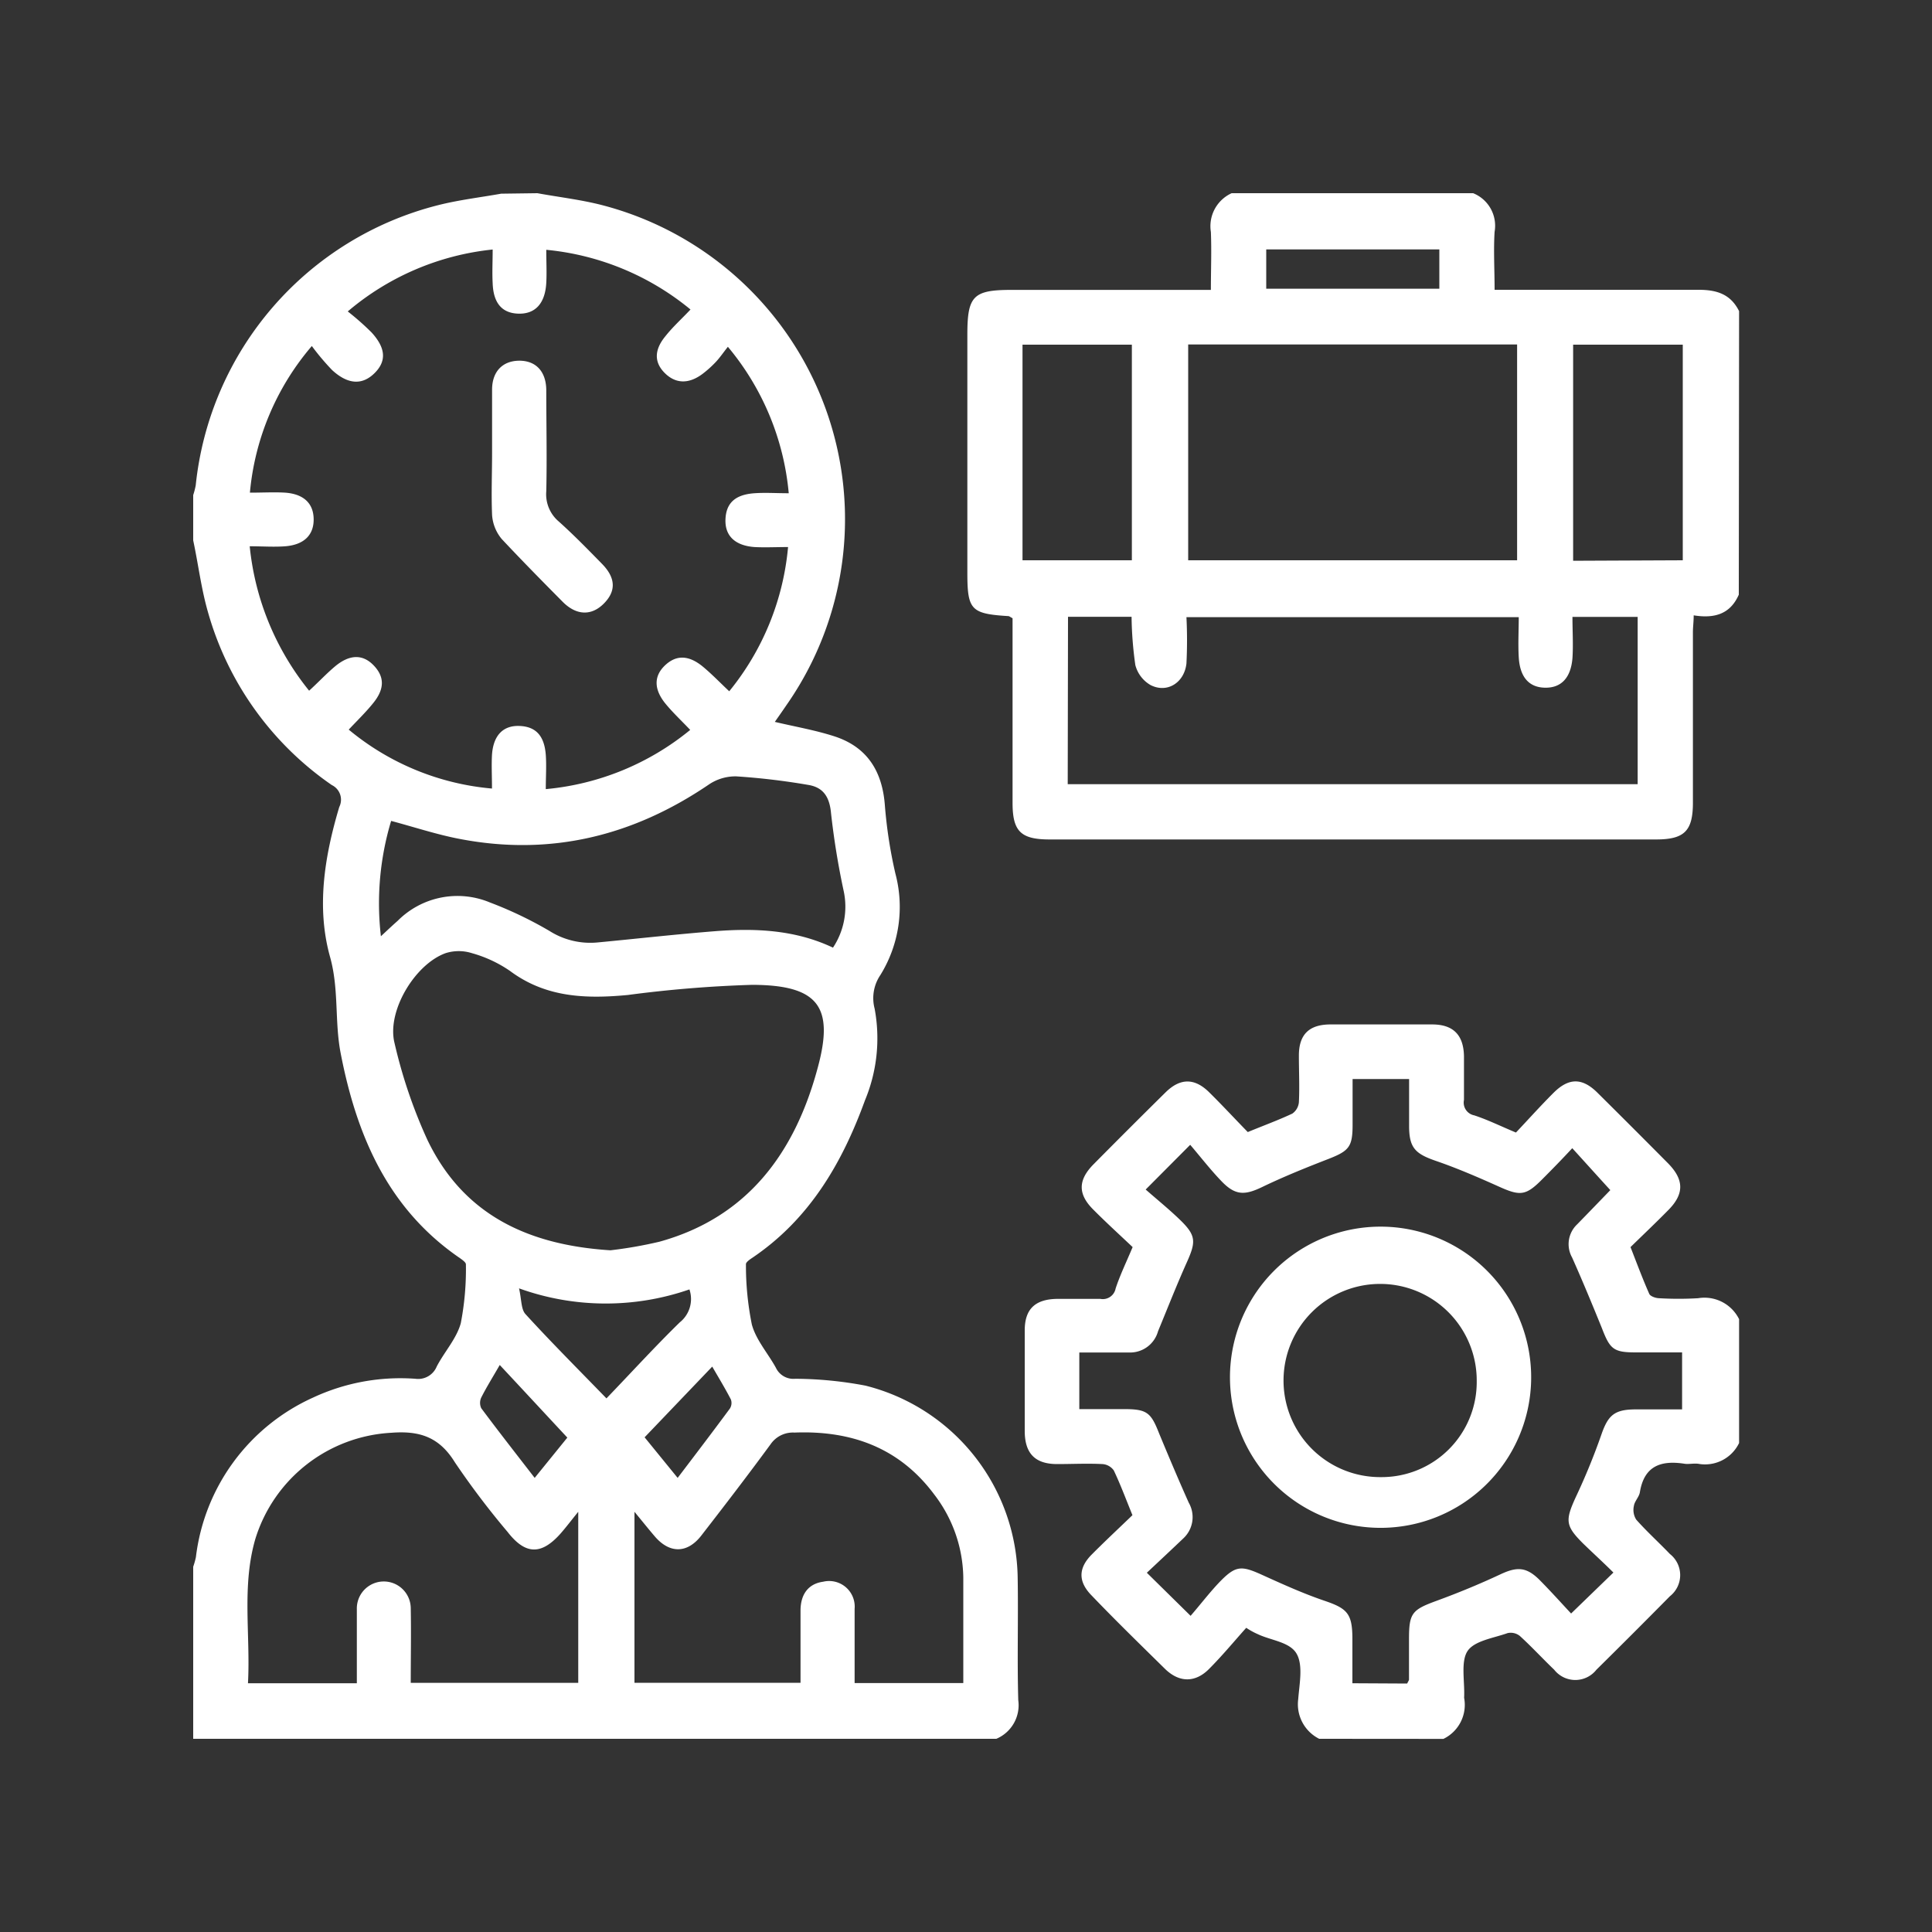 <svg id="Capa_1" data-name="Capa 1" xmlns="http://www.w3.org/2000/svg" viewBox="0 0 200 200"><rect x="0" y="0" width="200" height="200" fill="#333333" stroke="none"/><defs><style>.cls-1{fill:#fff;}</style></defs><title>Mesa de trabajo 2 copia</title><path class="cls-1" d="M55.63,20c2.24.41,4.52.67,6.72,1.24A33.59,33.59,0,0,1,81.41,73c-.4.59-.81,1.17-1.2,1.73,2.12.5,4.16.85,6.12,1.48,3.42,1.09,5,3.6,5.27,7.14a48.24,48.24,0,0,0,1.09,7.08,13.4,13.4,0,0,1-1.55,10.5,4.26,4.26,0,0,0-.6,3.48,16.7,16.7,0,0,1-1,9.5c-2.37,6.52-5.77,12.34-11.71,16.33-.24.16-.62.43-.61.63a30.71,30.71,0,0,0,.61,6.24c.43,1.6,1.68,3,2.49,4.48a2,2,0,0,0,2,1.14,39.81,39.81,0,0,1,7.27.71,20.82,20.82,0,0,1,15.76,19.91c.07,4.21-.06,8.43.06,12.65a3.77,3.77,0,0,1-2.27,4H20V162.19a7.88,7.88,0,0,0,.28-1,20.84,20.84,0,0,1,12.1-16.5A21.4,21.4,0,0,1,43,142.73a2.08,2.08,0,0,0,2.21-1.27c.79-1.52,2.05-2.88,2.49-4.48a29.34,29.34,0,0,0,.53-6.1c0-.2-.38-.47-.62-.64C40.13,125.12,36.9,117.5,35.26,109c-.63-3.26-.16-6.59-1.09-9.93-1.44-5.15-.57-10.44.95-15.53a1.68,1.68,0,0,0-.77-2.27A32.43,32.43,0,0,1,21.53,63.37c-.7-2.42-1-4.95-1.53-7.43V51.25a7.91,7.91,0,0,0,.26-1,33.47,33.47,0,0,1,25.05-29c2.15-.55,4.38-.81,6.57-1.2ZM75.35,35.9c-.47.59-.82,1.11-1.24,1.56a11,11,0,0,1-1.39,1.25c-1.46,1.09-2.82,1-3.92-.11s-1.07-2.39.07-3.78c.79-1,1.7-1.81,2.61-2.78a27.58,27.58,0,0,0-14.93-6.18c0,1.25.06,2.34,0,3.43-.12,2.12-1.14,3.22-2.86,3.18S51.07,31.38,51,29.31c-.06-1.12,0-2.24,0-3.48a27.51,27.51,0,0,0-15,6.41,27.64,27.64,0,0,1,2.46,2.17c1.5,1.64,1.56,3,.29,4.24S36,39.8,34.38,38.31a25.13,25.13,0,0,1-2.1-2.49A27.09,27.09,0,0,0,25.87,51c1.37,0,2.51-.07,3.65,0,1.94.14,2.94,1.13,2.95,2.76s-1,2.63-2.93,2.79c-1.17.09-2.37,0-3.69,0A28.21,28.21,0,0,0,32,71.5c1-.91,1.79-1.77,2.7-2.53,1.52-1.26,2.88-1.25,4-.07s1.12,2.43-.08,3.9c-.75.93-1.61,1.76-2.52,2.73a26.86,26.86,0,0,0,14.83,6.1c0-1.31-.06-2.4,0-3.48.13-2,1.13-3.06,2.83-3s2.59,1,2.74,3c.08,1.13,0,2.27,0,3.54a27.51,27.51,0,0,0,14.95-6.13c-.89-.94-1.77-1.76-2.53-2.68-1.25-1.51-1.25-2.89-.08-4s2.46-1.07,3.92.13c.94.78,1.79,1.67,2.73,2.55a27.53,27.53,0,0,0,6.09-14.93c-1.3,0-2.4.06-3.48,0-2-.15-3.06-1.15-3-2.85s1-2.58,3-2.72c1.13-.08,2.26,0,3.55,0A27.49,27.49,0,0,0,75.35,35.9ZM63.19,129.43a44.12,44.12,0,0,0,5.08-.89c9.15-2.53,14-9.25,16.34-17.86,1.78-6.41.18-8.71-6.74-8.73A127,127,0,0,0,65,103c-4.34.41-8.5.28-12.22-2.5a13.2,13.2,0,0,0-3.93-1.83,4.51,4.51,0,0,0-2.72,0c-3.17,1.14-6.11,6-5.29,9.3a51.94,51.94,0,0,0,3.39,10C47.9,125.65,54.51,128.88,63.19,129.43ZM59.86,156.5c-.74.91-1.26,1.6-1.82,2.24-2,2.26-3.65,2.22-5.49-.15a83.74,83.74,0,0,1-5.46-7.21c-1.61-2.61-3.63-3.29-6.58-3.06a15.61,15.61,0,0,0-14.08,11c-1.42,4.89-.49,9.9-.76,14.93H36.94v-1.75c0-2,0-3.95,0-5.93a2.79,2.79,0,0,1,5.58-.13c.05,2.59,0,5.17,0,7.77H59.86Zm39.86,17.73c0-3.77,0-7.36,0-10.95a14.42,14.42,0,0,0-3-8.56c-3.61-4.85-8.58-6.65-14.48-6.42a2.8,2.8,0,0,0-2.47,1.21c-2.34,3.19-4.75,6.33-7.17,9.45-1.46,1.88-3.3,1.88-4.84.06-.65-.76-1.28-1.55-2.08-2.52v17.7H82.87c0-2.57,0-5,0-7.46,0-1.77.87-2.8,2.34-3a2.65,2.65,0,0,1,3.26,2.81c0,2.53,0,5.06,0,7.68ZM86.23,98.1a7.67,7.67,0,0,0,1.1-5.9,80.56,80.56,0,0,1-1.3-8c-.15-1.69-.79-2.7-2.38-2.95a71.16,71.16,0,0,0-7.42-.88,4.9,4.9,0,0,0-2.83.83c-7.85,5.34-16.4,7.45-25.79,5.65-2.37-.45-4.68-1.22-7.12-1.87a29.6,29.6,0,0,0-1.06,11.94c.74-.69,1.23-1.15,1.74-1.6a8.73,8.73,0,0,1,9.54-1.9,40.63,40.63,0,0,1,6.17,2.95,7.89,7.89,0,0,0,5,1.19c4-.38,8.07-.84,12.11-1.16S82.25,96.21,86.23,98.1Zm-32.5,35.27c.27,1.17.2,2.16.67,2.67,2.62,2.87,5.37,5.62,8.38,8.72,2.68-2.79,5.06-5.4,7.59-7.87a3.09,3.09,0,0,0,1-3.41A26.43,26.43,0,0,1,53.73,133.37Zm-2,7.94c-.75,1.3-1.38,2.31-1.91,3.36a1.31,1.31,0,0,0,0,1.11c1.78,2.39,3.62,4.74,5.53,7.21l3.38-4.17C56.41,146.33,54.17,143.91,51.74,141.31Zm22,.16-7,7.32,3.42,4.2c1.87-2.46,3.66-4.81,5.41-7.18a1.08,1.08,0,0,0,.1-.94C75.07,143.73,74.4,142.63,73.73,141.47Z"/><path class="cls-1" d="M180,61.56c-.88,2-2.49,2.49-4.67,2.14,0,.65-.08,1.2-.08,1.74,0,5.88,0,11.76,0,17.65,0,2.93-.88,3.81-3.82,3.81H108.65c-3,0-3.83-.86-3.83-3.79q0-8.74,0-17.49V64c-.25-.13-.33-.21-.42-.22-3.88-.24-4.26-.63-4.26-4.48V34.65c0-4,.59-4.64,4.56-4.64h20.65c0-2.05.08-4,0-6A3.75,3.75,0,0,1,127.5,20h25a3.63,3.63,0,0,1,2.22,4c-.12,1.95,0,3.91,0,6h1.83c6.43,0,12.86,0,19.29,0,1.9,0,3.32.46,4.19,2.21ZM110.53,81.18h59V63.86h-6.75c0,1.48.09,2.89,0,4.27-.17,2.07-1.19,3.09-2.84,3.06s-2.6-1.08-2.72-3.16c-.08-1.38,0-2.77,0-4.14H122.82a47.55,47.55,0,0,1,0,4.79c-.22,2-2,3.11-3.71,2.24a3.37,3.37,0,0,1-1.58-2.07,38.39,38.39,0,0,1-.39-5h-6.58ZM123,35.66V58h34.05V35.66ZM105.85,58h11.32V35.68H105.85Zm68.35,0V35.68H162.85V58.05ZM149,25.82H131.08v4.07H149Z"/><path class="cls-1" d="M136.56,180a4,4,0,0,1-2.17-4.09c.12-1.6.53-3.54-.18-4.74s-2.63-1.35-4-2a7.69,7.69,0,0,1-1.2-.66c-1.28,1.43-2.51,2.92-3.87,4.28s-3,1.45-4.51,0c-2.56-2.52-5.11-5-7.62-7.62-1.4-1.42-1.41-2.82,0-4.24s2.84-2.75,4.22-4.08c-.68-1.67-1.24-3.18-1.93-4.63a1.57,1.57,0,0,0-1.18-.66c-1.55-.08-3.12,0-4.68,0-2.27,0-3.34-1.08-3.36-3.37,0-3.49,0-7,0-10.47,0-2.21,1.08-3.21,3.3-3.26,1.51,0,3,0,4.53,0a1.35,1.35,0,0,0,1.58-1.08c.45-1.37,1.09-2.69,1.76-4.28-1.32-1.25-2.75-2.55-4.1-3.91-1.56-1.57-1.56-3,0-4.61q3.74-3.78,7.52-7.51c1.52-1.49,3-1.48,4.5,0,1.37,1.35,2.68,2.77,4,4.12,1.65-.68,3.16-1.23,4.61-1.91a1.61,1.61,0,0,0,.68-1.17c.08-1.61,0-3.23,0-4.84,0-2.12,1-3.19,3.18-3.22,3.54,0,7.08,0,10.62,0,2.2,0,3.25,1.11,3.29,3.29,0,1.51,0,3,0,4.53a1.34,1.34,0,0,0,1.06,1.59c1.38.45,2.69,1.1,4.32,1.78,1.24-1.31,2.52-2.74,3.88-4.1,1.6-1.6,3-1.58,4.58,0q3.66,3.63,7.29,7.29c1.67,1.7,1.68,3.18,0,4.86-1.28,1.3-2.6,2.55-3.89,3.81.66,1.69,1.25,3.28,1.94,4.84.11.25.65.44,1,.45a34.37,34.37,0,0,0,4.06,0,4,4,0,0,1,4.24,2.17v12.82a3.91,3.91,0,0,1-4.23,2.15c-.46-.06-1,.06-1.4,0-2.43-.38-4.19.19-4.64,2.94-.08.5-.55.93-.62,1.42a1.89,1.89,0,0,0,.24,1.42c1.1,1.24,2.34,2.36,3.49,3.56a2.78,2.78,0,0,1,0,4.37q-3.78,3.83-7.61,7.61a2.78,2.78,0,0,1-4.37,0c-1.2-1.15-2.33-2.38-3.56-3.5a1.51,1.51,0,0,0-1.27-.29c-1.46.52-3.45.79-4.15,1.87s-.28,3.09-.34,4.69a.86.86,0,0,0,0,.16,3.91,3.91,0,0,1-2.15,4.23Zm9.11-5.72c.11-.24.19-.33.19-.42,0-1.41,0-2.81,0-4.22,0-2.66.33-3,2.84-3.92,2.24-.82,4.45-1.73,6.61-2.74,1.72-.81,2.69-.79,4.06.57,1.17,1.18,2.28,2.42,3.27,3.48l4.38-4.24c-1-1-2.1-2-3.13-3-1.85-1.84-1.87-2.39-.77-4.8,1-2.12,1.88-4.27,2.65-6.47.69-2,1.34-2.6,3.47-2.62,1.64,0,3.28,0,4.89,0V140h-4.81c-2.3,0-2.66-.34-3.5-2.53-1-2.46-2-4.88-3.08-7.3a2.82,2.82,0,0,1,.53-3.43c1.26-1.29,2.51-2.59,3.43-3.54-1.38-1.51-2.61-2.88-3.94-4.34-1,1.08-2.07,2.18-3.14,3.25-1.66,1.67-2.26,1.71-4.4.75s-4.37-1.93-6.62-2.7c-2.1-.73-2.72-1.35-2.73-3.56,0-1.63,0-3.27,0-4.9h-5.85c0,1.64,0,3.18,0,4.73,0,2.29-.37,2.71-2.49,3.54-2.32.9-4.63,1.83-6.87,2.91-1.79.86-2.77.89-4.18-.57-1.15-1.19-2.17-2.51-3.27-3.8l-4.61,4.63c1.22,1.07,2.47,2.08,3.62,3.2,1.59,1.56,1.59,2.21.66,4.29-1.06,2.36-2,4.76-3,7.18a3,3,0,0,1-3,2.2c-1.7,0-3.4,0-5.15,0v5.86c1.61,0,3.11,0,4.61,0,2.41,0,2.8.35,3.66,2.54,1,2.41,2,4.78,3.06,7.15a3,3,0,0,1-.57,3.7c-1.24,1.18-2.49,2.35-3.77,3.55l4.53,4.46c1-1.15,1.94-2.39,3-3.5,1.67-1.72,2.24-1.72,4.4-.74s4.26,1.93,6.46,2.68c2.36.8,2.88,1.33,2.89,3.9v4.64Z"/><path class="cls-1" d="M50.94,46.9c0-2.19,0-4.38,0-6.56,0-1.9,1.11-3,2.83-3s2.77,1.13,2.78,3.06c0,3.49.08,7,0,10.46A3.69,3.69,0,0,0,57.86,54c1.55,1.39,3,2.88,4.46,4.37s1.44,2.85.19,4.11-2.8,1.27-4.24-.16C56.12,60.15,54,58,51.94,55.8a4.32,4.32,0,0,1-1-2.5C50.85,51.17,50.94,49,50.94,46.9Z"/><path class="cls-1" d="M158.5,143a15.59,15.59,0,0,1-31.17-.07,15.59,15.59,0,1,1,31.17.07Zm-5.63,0a10,10,0,1,0-9.89,9.91A9.84,9.84,0,0,0,152.87,143Z"/></svg>